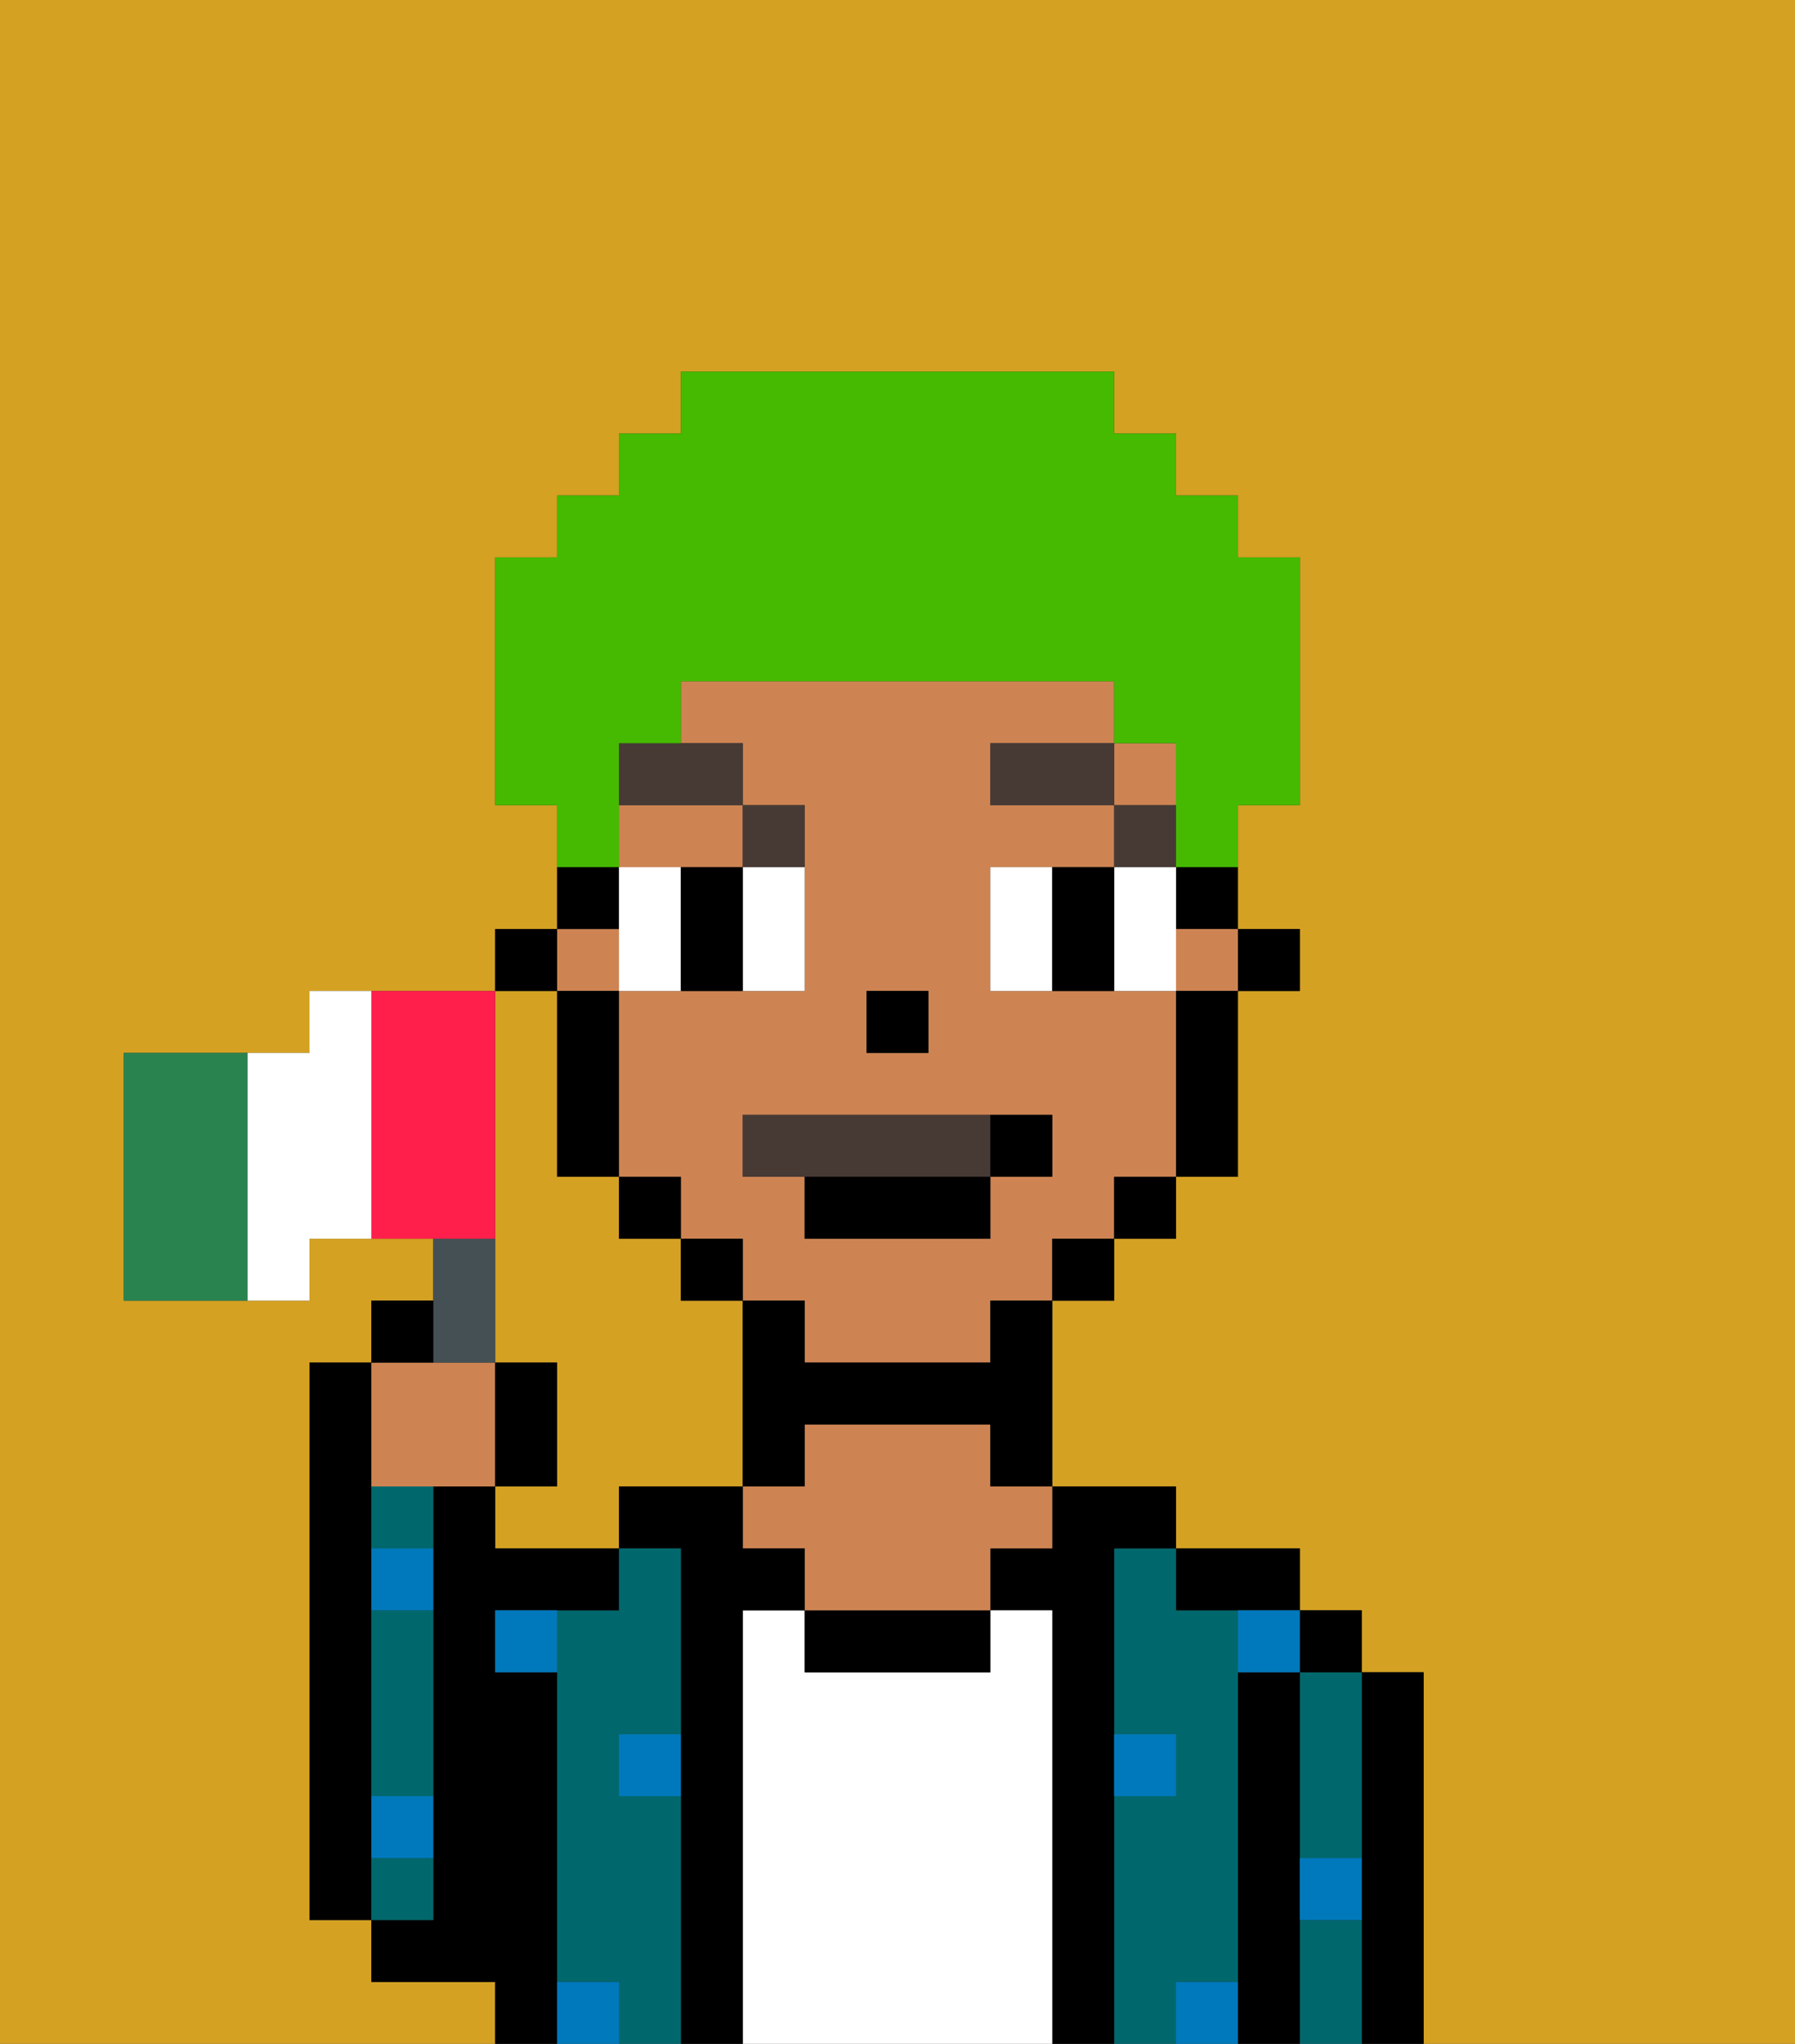 <svg xmlns="http://www.w3.org/2000/svg" viewBox="0 0 29 33"><rect x="0" y="0" width="29" height="33" fill="#333333" stroke="none"/><defs><style>polygon,rect,path{shape-rendering:crispedges;}.na114-1{fill:#d4a122;}.na114-2{fill:#000000;}.na114-3{fill:#00686d;}.na114-4{fill:#ffffff;}.na114-5{fill:#ce8452;}.na114-6{fill:#0079bc;}.na114-7{fill:#ffffff;}.na114-8{fill:#473a35;}.na114-9{fill:#473a35;}.na114-10{fill:#45ba00;}.na114-11{fill:#455054;}.na114-12{fill:#29834f;}.na114-13{fill:#ff1f4a;}</style></defs><path class="na114-1" d="M0,33H8V32H6V31H5V22H6V21H7V20H5v1H2V17H5V16H8V15H9V13H8V9H9V8h1V7h1V6h7V7h1V8h1V9h1v4H20v2h1v1H20v3H19v1H18v1H17v3h2v1h2v1h1v1h1v6h6V0H0Z"/><path class="na114-1" d="M8,19v3H9v2H8v1h2V24h2V21H11V20H10V19H9V16H8v3Z"/><path class="na114-2" d="M6,29V22H5v9H6V29Z"/><path class="na114-2" d="M23,27H22v6h1V27Z"/><path class="na114-3" d="M21,31v2h1V31Z"/><path class="na114-3" d="M21,28v2h1V27H21Z"/><rect class="na114-2" x="21" y="26" width="1" height="1"/><path class="na114-2" d="M21,30V27H20v6h1V30Z"/><path class="na114-3" d="M20,32V26H19V25H18v3h1v1H18v4h1V32Z"/><path class="na114-2" d="M20,26h1V25H19v1Z"/><path class="na114-2" d="M18,29V25h1V24H17v1H16v1h1v7h1V29Z"/><path class="na114-4" d="M17,26H16v1H13V26H12v7h5V26Z"/><path class="na114-2" d="M13,26v1h3V26H13Z"/><path class="na114-5" d="M16,23H13v1H12v1h1v1h3V25h1V24H16Z"/><path class="na114-2" d="M12,26h1V25H12V24H10v1h1v8h1V26Z"/><path class="na114-3" d="M11,29H10V28h1V25H10v1H9v6h1v1h1V29Z"/><path class="na114-2" d="M9,31V27H8V26h2V25H8V24H7v7H6v1H8v1H9V31Z"/><path class="na114-3" d="M6,27v2H7V26H6Z"/><path class="na114-3" d="M7,30H6v1H7Z"/><path class="na114-3" d="M6,25H7V24H6Z"/><path class="na114-6" d="M10,29h1V28H10Z"/><path class="na114-6" d="M19,29V28H18v1Z"/><path class="na114-6" d="M8,27H9V26H8Z"/><path class="na114-6" d="M19,32v1h1V32Z"/><path class="na114-6" d="M9,32v1h1V32Z"/><path class="na114-6" d="M6,30H7V29H6Z"/><path class="na114-6" d="M6,26H7V25H6Z"/><path class="na114-6" d="M21,31h1V30H21Z"/><path class="na114-6" d="M20,27h1V26H20Z"/><rect class="na114-2" x="20" y="15" width="1" height="1"/><path class="na114-2" d="M19,15h1V14H19Z"/><rect class="na114-5" x="18" y="12" width="1" height="1"/><path class="na114-5" d="M12,14V13H10v1h2Z"/><rect class="na114-5" x="19" y="15" width="1" height="1"/><rect class="na114-5" x="9" y="15" width="1" height="1"/><path class="na114-5" d="M19,16H16V14h2V13H16V12h2V11H11v1h1v1h1v3H10v3h1v1h1v1h1v1h3V21h1V20h1V19h1V16Zm-5,0h1v1H14Zm3,3H16v1H13V19H12V18h5Z"/><path class="na114-2" d="M19,17v2h1V16H19Z"/><rect class="na114-2" x="18" y="19" width="1" height="1"/><rect class="na114-2" x="17" y="20" width="1" height="1"/><path class="na114-2" d="M16,22H13V21H12v3h1V23h3v1h1V21H16Z"/><rect class="na114-2" x="11" y="20" width="1" height="1"/><rect class="na114-2" x="10" y="19" width="1" height="1"/><path class="na114-2" d="M10,14H9v1h1Z"/><path class="na114-2" d="M10,16H9v3h1V16Z"/><rect class="na114-2" x="8" y="15" width="1" height="1"/><rect class="na114-2" x="14" y="16" width="1" height="1"/><path class="na114-7" d="M11,15V14H10v2h1Z"/><path class="na114-7" d="M12,15v1h1V14H12Z"/><path class="na114-7" d="M16,14v2h1V14Z"/><path class="na114-7" d="M18,15v1h1V14H18Z"/><path class="na114-2" d="M12,14H11v2h1V14Z"/><path class="na114-2" d="M18,14H17v2h1V14Z"/><rect class="na114-8" x="18" y="13" width="1" height="1"/><rect class="na114-8" x="16" y="12" width="2" height="1"/><path class="na114-8" d="M13,14V13H12v1Z"/><path class="na114-8" d="M12,12H10v1h2Z"/><path class="na114-9" d="M12,18v1h4V18Z"/><path class="na114-2" d="M13,20h3V19H13Z"/><path class="na114-2" d="M16,19h1V18H16Z"/><path class="na114-10" d="M10,13V12h1V11h7v1h1v2h1V13h1V9H20V8H19V7H18V6H11V7H10V8H9V9H8v4H9v1h1Z"/><path class="na114-5" d="M7,24H8V22H6v2Z"/><path class="na114-11" d="M8,22V20H7v2Z"/><path class="na114-2" d="M7,21H6v1H7Z"/><path class="na114-2" d="M9,22H8v2H9Z"/><path class="na114-12" d="M4,17H2v4H4V17Z"/><path class="na114-13" d="M8,19V16H6v4H8Z"/><path class="na114-7" d="M6,16H5v1H4v4H5V20H6V16Z"/></svg>